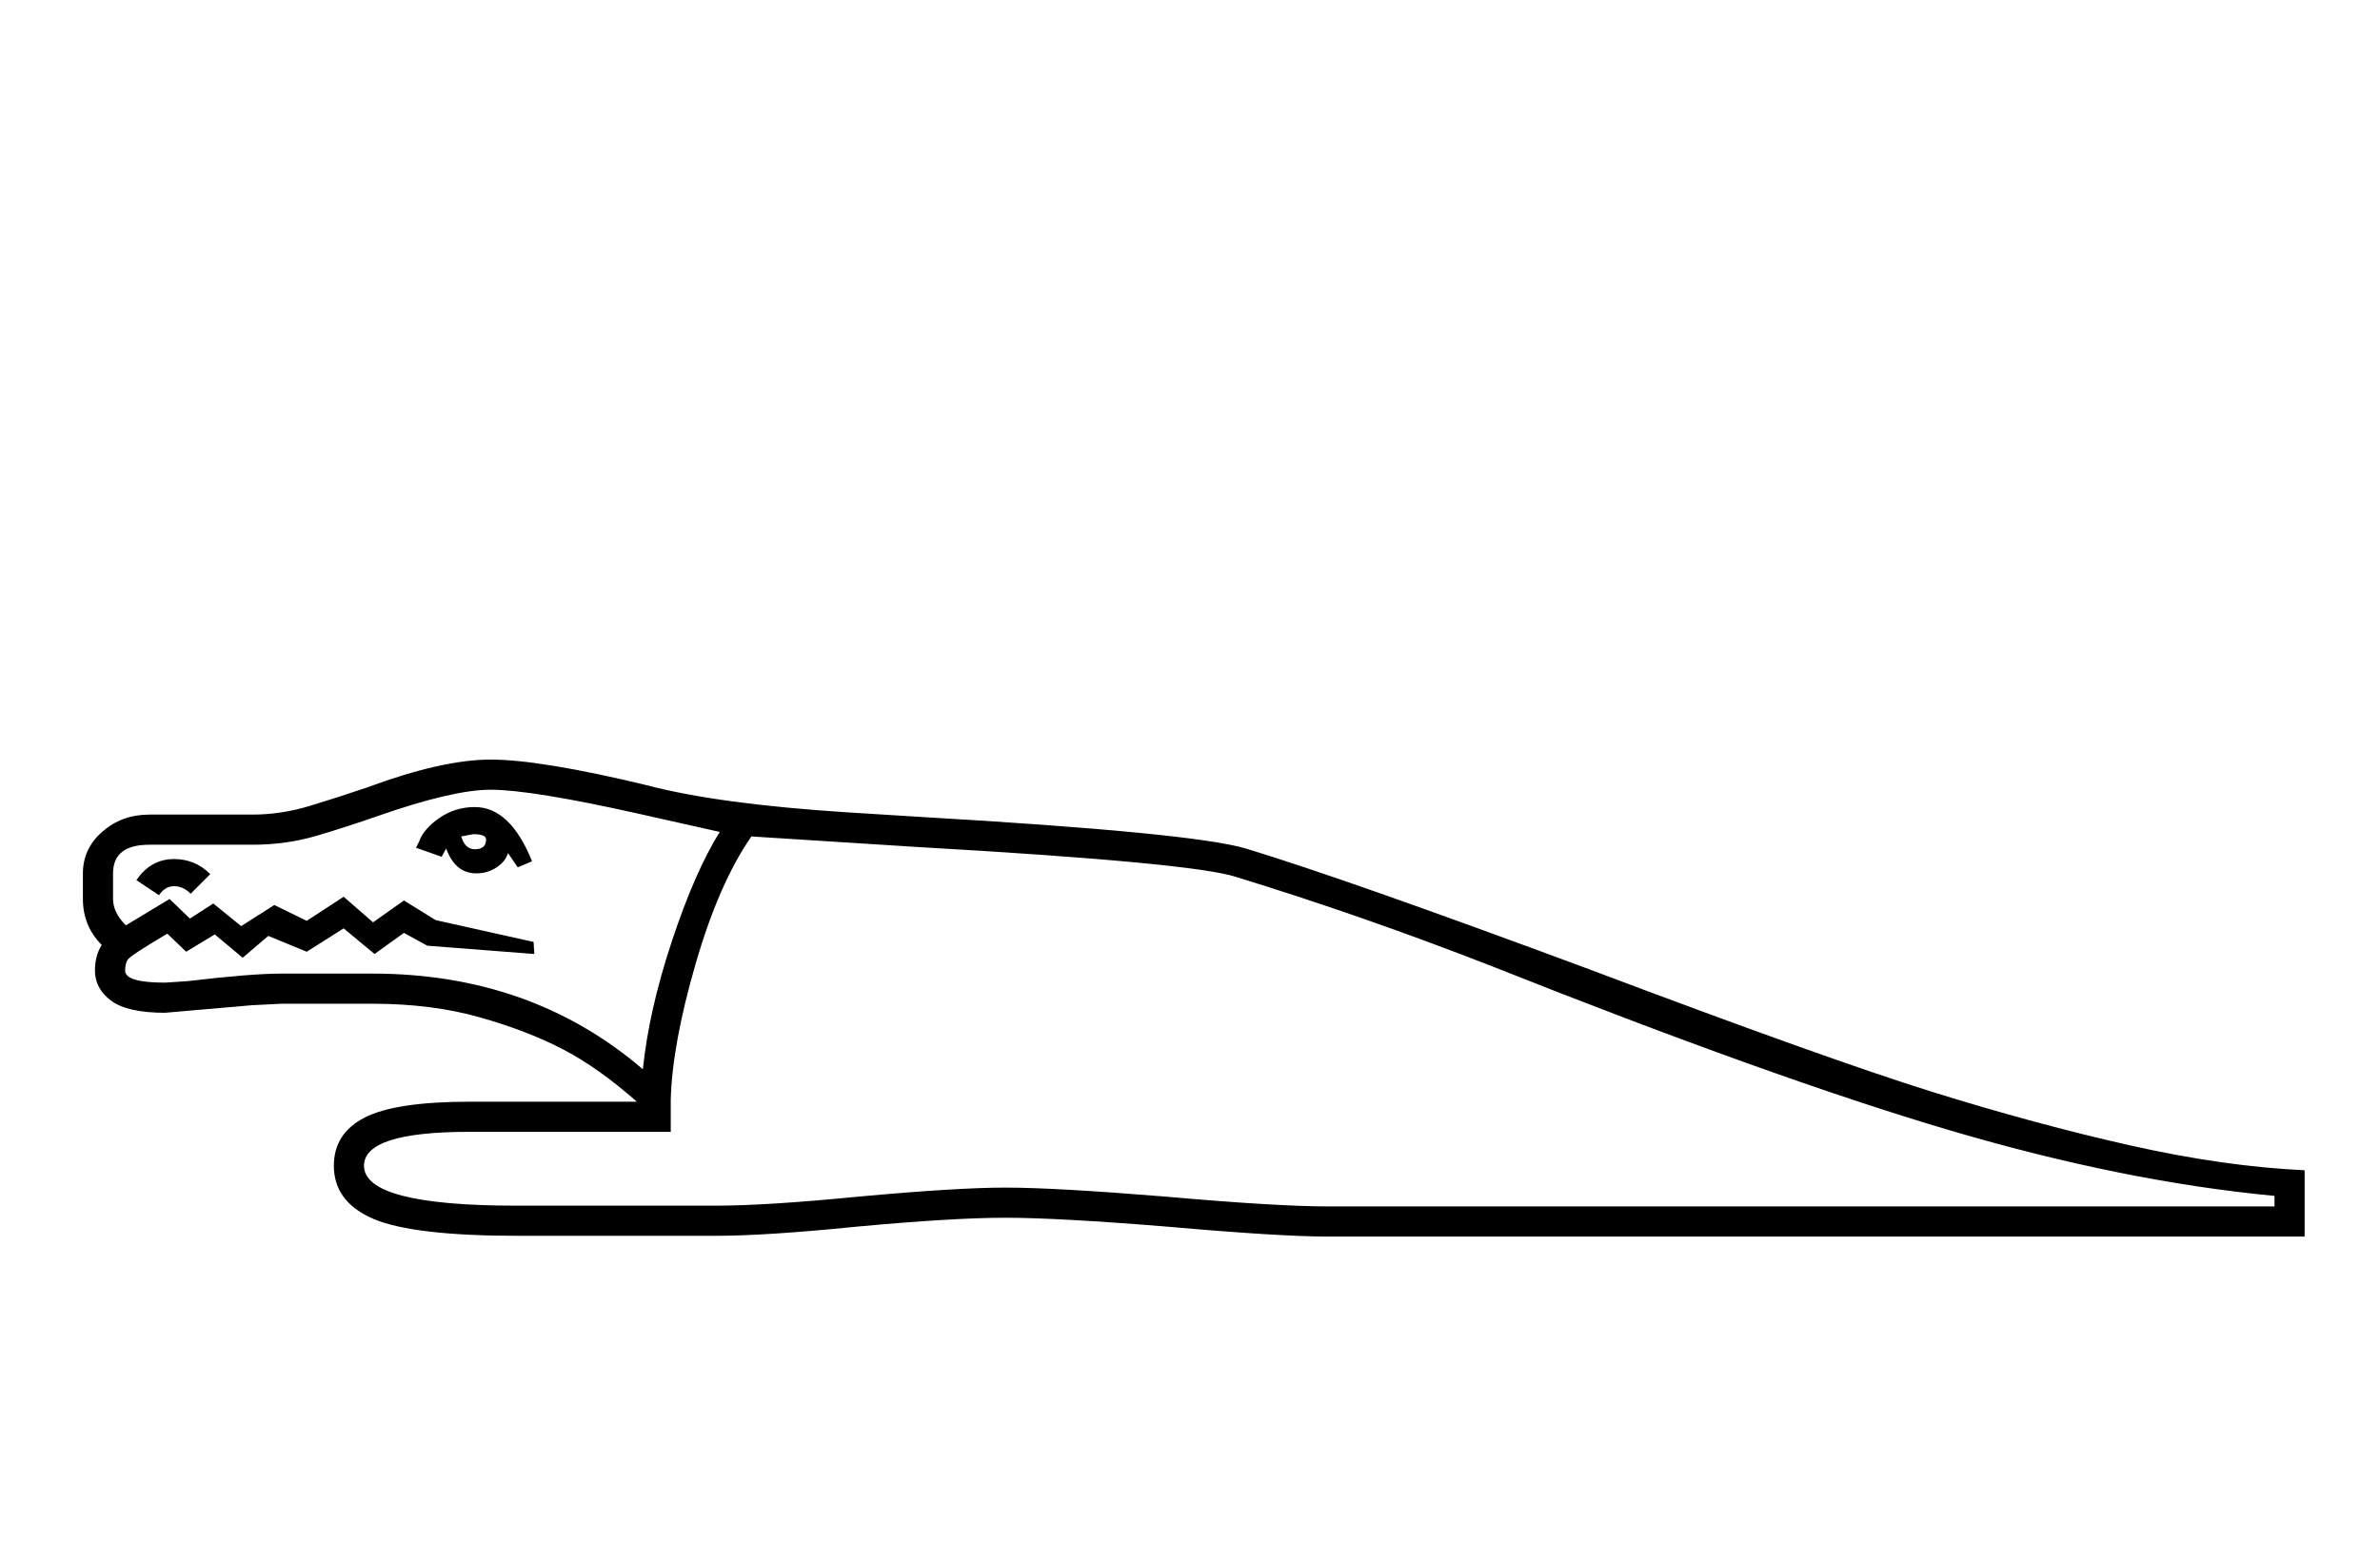 <?xml version="1.0" standalone="no"?>
<!DOCTYPE svg PUBLIC "-//W3C//DTD SVG 1.1//EN" "http://www.w3.org/Graphics/SVG/1.1/DTD/svg11.dtd" >
<svg xmlns="http://www.w3.org/2000/svg" xmlns:xlink="http://www.w3.org/1999/xlink" version="1.1" viewBox="-10 0 3158 2048">
  <g transform="matrix(1 0 0 -1 0 1638)">
   <path fill="currentColor"
d="M542 513l4 8q6 17 27 31.5t47 14.5q47 0 76 -72l-19 -8l-13 19q-3 -11 -15 -19t-27 -8q-28 0 -40 33l-6 -11zM620 511q15 0 15 13q0 7 -17 7l-16 -3q5 -17 18 -17zM433 91q0 43 41 64t140 21h221q-51 45 -98 69.5t-110.5 42.5t-142.5 18h-120l-40 -2l-115 -10
q-50 0 -71.5 16t-21.5 40q0 20 9 34q-25 25 -25 61v34q0 33 26 55.5t62 22.5h137q38 0 76 11.5t76 24.5q100 37 164 37q66 0 207 -34q95 -25 266 -36l96 -6q362 -21 433 -42q132 -40 455 -160q318 -120 456 -163t262.5 -71t231.5 -33v-88h-1295q-65 0 -212 13
q-147 12 -217 12t-199 -12q-119 -12 -186 -12h-261q-140 0 -192.5 22.5t-52.5 70.5zM880 136h-267q-140 0 -140 -45q0 -53 203 -53h263q68 0 190 12q131 12 195 12q66 0 213 -12q147 -13 216 -13h1255v14q-201 19 -432.5 87.5t-606.5 217.5q-169 66 -338 118q-56 19 -424 40
l-220 14q-43 -62 -74 -169t-33 -180v-43zM484 346q211 0 359 -127q8 78 38.5 170t63.5 145l-107 24q-143 32 -197 32q-50 0 -150 -35q-40 -14 -80.5 -26t-85.5 -12h-137q-48 0 -48 -38v-34q0 -18 17 -35l58 35l27 -26l31 20l37 -30l44 28l43 -21l49 32l39 -34l41 29l42 -26
l130 -29l1 -16l-142 11l-31 17l-39 -28l-41 34l-49 -31l-51 21l-34 -29l-37 31l-38 -23l-25 24q-49 -29 -52.5 -34.5t-3.5 -14.5q0 -16 53 -16l30 2q84 10 125 10h120zM171 470q19 28 50 28q28 0 48 -20l-26 -26q-10 10 -22 10t-20 -12z" />
  </g>

</svg>
